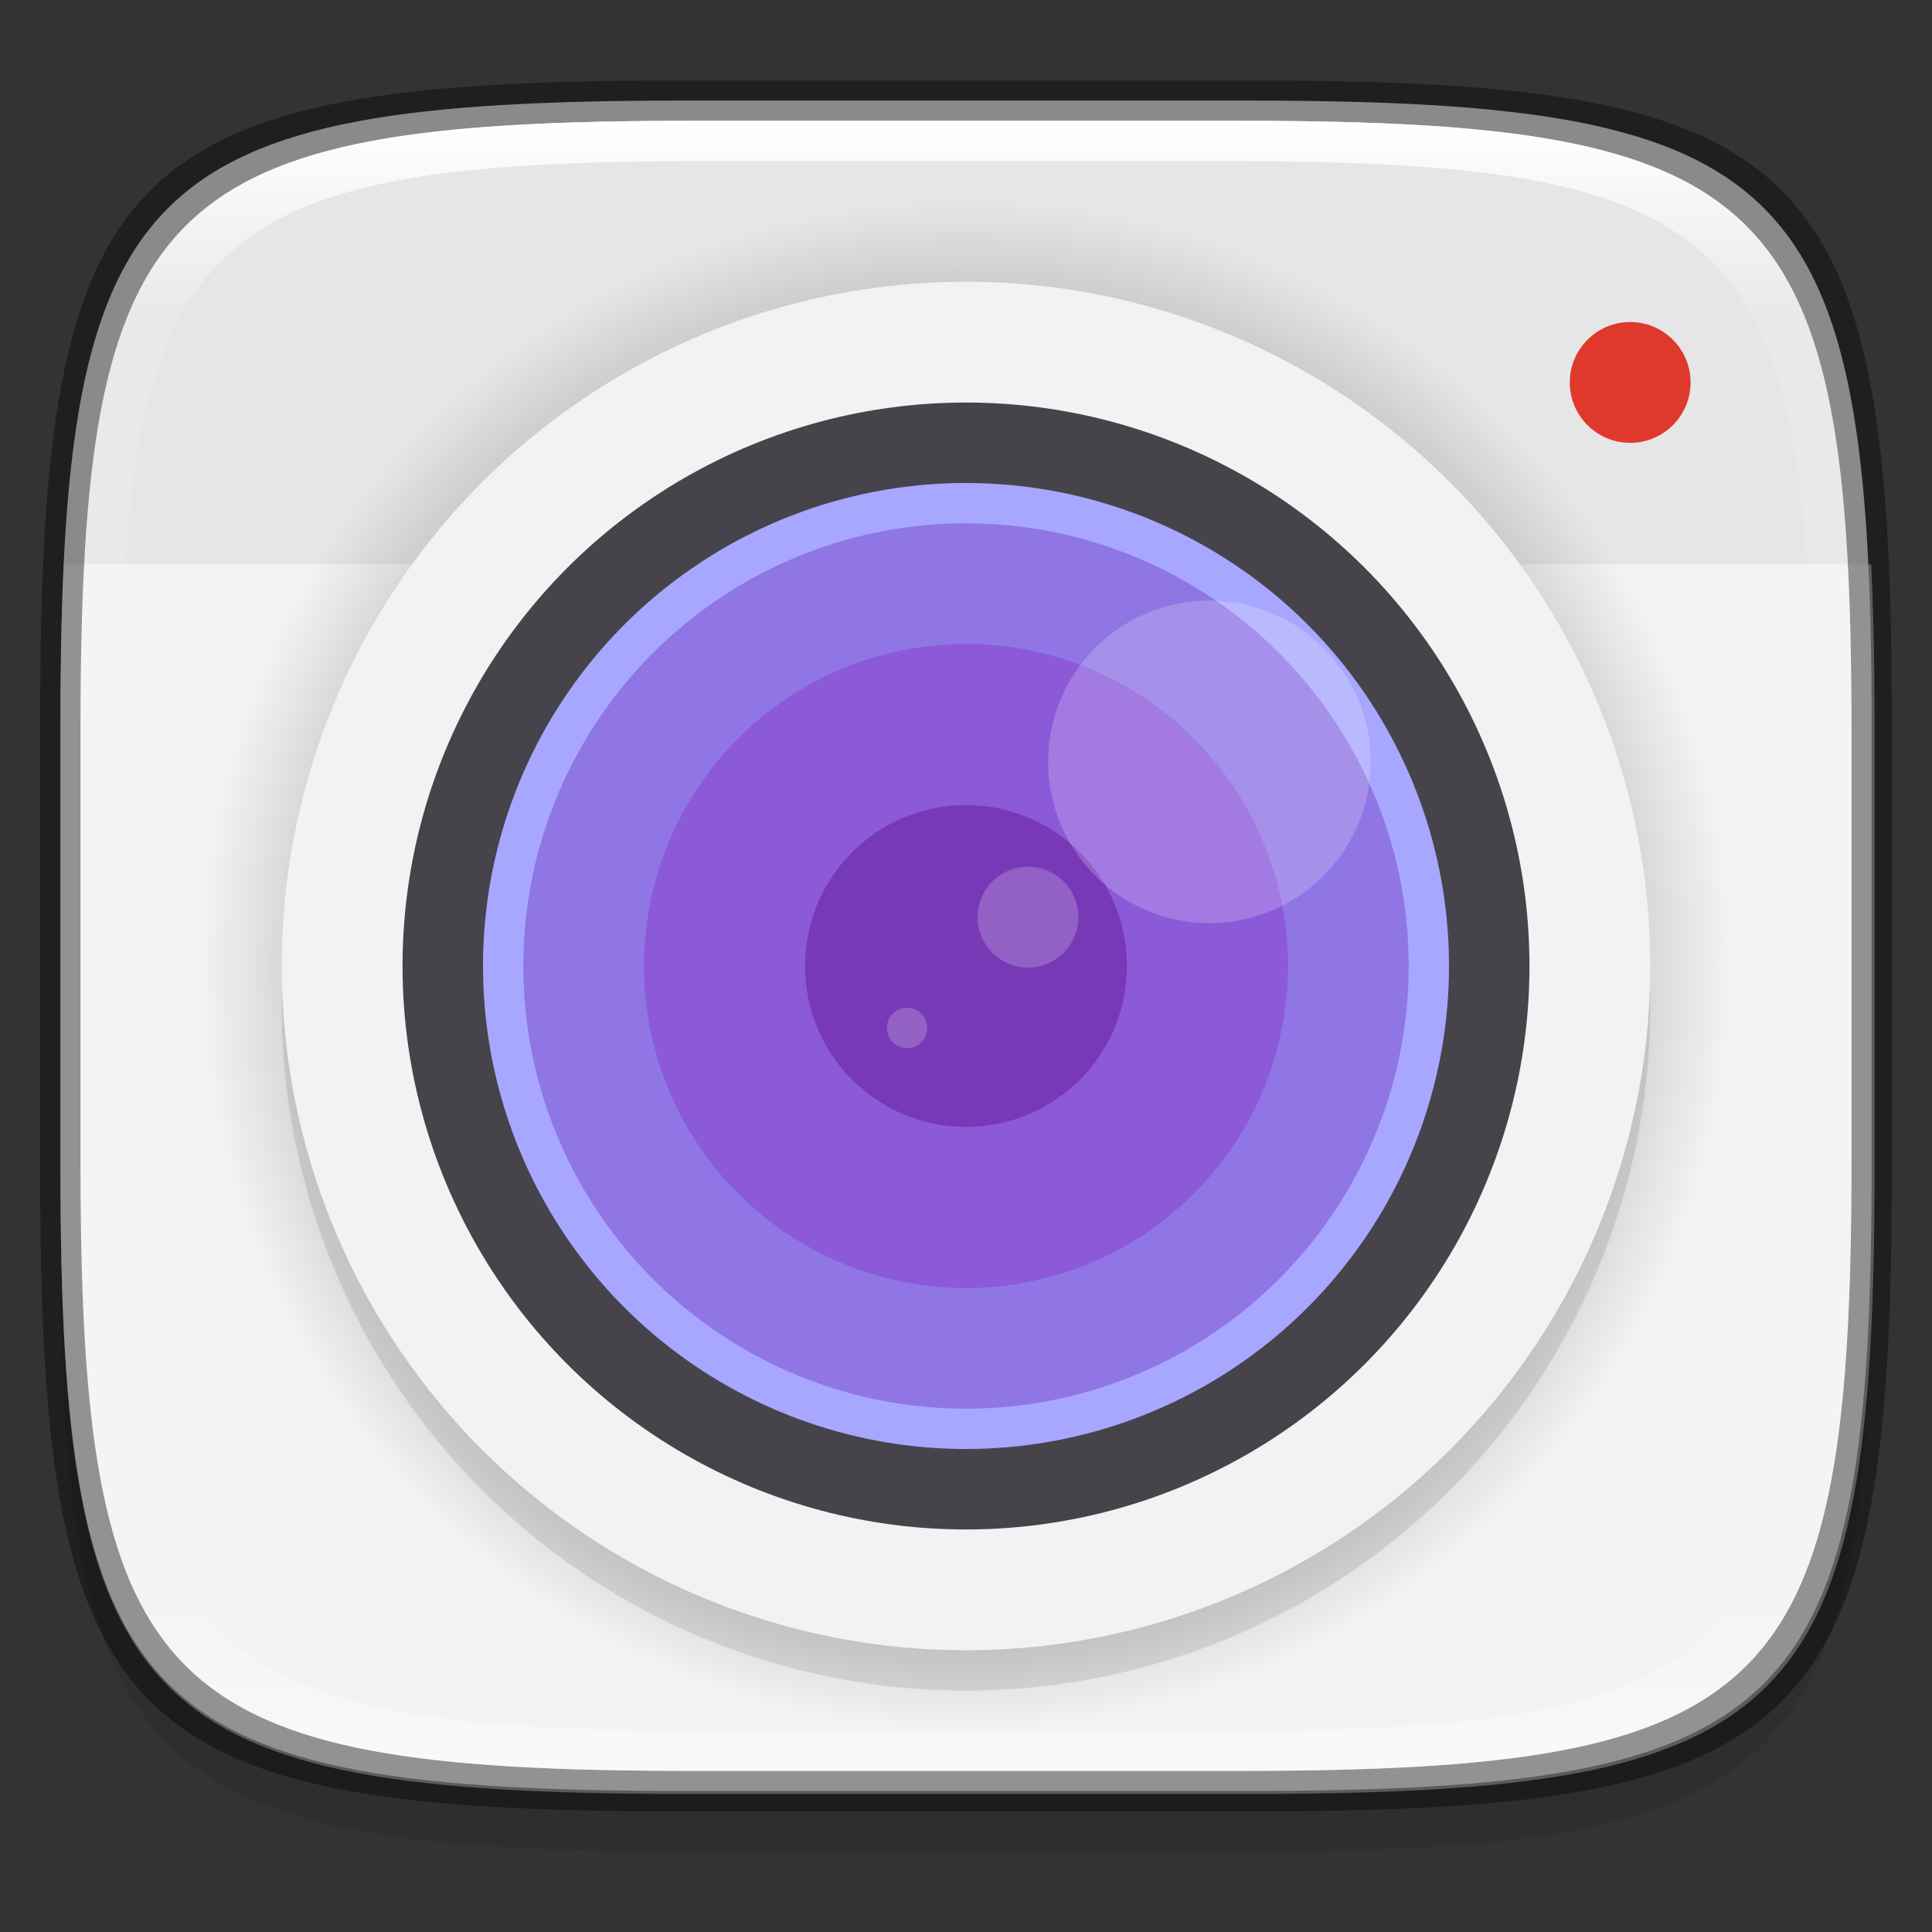 <?xml version="1.0" encoding="UTF-8" standalone="no"?>
<!-- Created with Inkscape (http://www.inkscape.org/) -->

<svg
   width="48"
   height="48"
   viewBox="0 0 12.7 12.7"
   version="1.1"
   id="svg5"
   inkscape:version="1.1.2 (0a00cf5339, 2022-02-04, custom)"
   sodipodi:docname="icon-template.svg.2022_02_12_17_05_13.0.svg"
   xmlns:inkscape="http://www.inkscape.org/namespaces/inkscape"
   xmlns:sodipodi="http://sodipodi.sourceforge.net/DTD/sodipodi-0.dtd"
   xmlns:xlink="http://www.w3.org/1999/xlink"
   xmlns="http://www.w3.org/2000/svg"
   xmlns:svg="http://www.w3.org/2000/svg">
  <rect x="0" y="0" width="12.7" height="12.7" fill="#333333" stroke="none"/>
  <sodipodi:namedview
     id="namedview7"
     pagecolor="#ffffff"
     bordercolor="#666666"
     borderopacity="1.0"
     inkscape:pageshadow="2"
     inkscape:pageopacity="0.0"
     inkscape:pagecheckerboard="0"
     inkscape:document-units="px"
     showgrid="false"
     units="px"
     inkscape:zoom="6.7257367"
     inkscape:cx="20.295175"
     inkscape:cy="39.698253"
     inkscape:window-width="1920"
     inkscape:window-height="1027"
     inkscape:window-x="-8"
     inkscape:window-y="-8"
     inkscape:window-maximized="1"
     inkscape:current-layer="svg5" />
  <defs
     id="defs2">
    <linearGradient
       inkscape:collect="always"
       id="linearGradient1795">
      <stop
         style="stop-color:#000000;stop-opacity:1;"
         offset="0"
         id="stop1791" />
      <stop
         style="stop-color:#000000;stop-opacity:0;"
         offset="1"
         id="stop1793" />
    </linearGradient>
    <linearGradient
       inkscape:collect="always"
       id="linearGradient1871">
      <stop
         style="stop-color:#ffffff;stop-opacity:1;"
         offset="0"
         id="stop1867" />
      <stop
         style="stop-color:#ffffff;stop-opacity:0.1"
         offset="0.12"
         id="stop2515" />
      <stop
         style="stop-color:#ffffff;stop-opacity:0.102"
         offset="0.9"
         id="stop2581" />
      <stop
         style="stop-color:#ffffff;stop-opacity:0.502"
         offset="1"
         id="stop1869" />
    </linearGradient>
    <linearGradient
       inkscape:collect="always"
       xlink:href="#linearGradient1871"
       id="linearGradient1873"
       x1="17.223"
       y1="3.5"
       x2="17.223"
       y2="44.466"
       gradientUnits="userSpaceOnUse"
       gradientTransform="matrix(0.265,0,0,0.265,0,-0.132)" />
    <radialGradient
       inkscape:collect="always"
       xlink:href="#linearGradient1795"
       id="radialGradient1797"
       cx="6.35"
       cy="6.35"
       fx="6.35"
       fy="6.35"
       r="5.292"
       gradientUnits="userSpaceOnUse"
       gradientTransform="matrix(0.95,0,0,0.95,0.317,0.317)" />
  </defs>
  <path
     id="rect3143"
     style="opacity:0.1;fill:#000000;fill-opacity:1;stroke-width:0.265"
     d="m 4.516,1.058 c -3.604,0 -4.119,0.514 -4.119,4.114 v 2.884 c 0,3.601 0.515,4.114 4.119,4.114 h 3.668 c 3.604,0 4.119,-0.514 4.119,-4.114 v -2.884 c 0,-3.601 -0.515,-4.114 -4.119,-4.114 z" />
  <path
     style="display:inline;fill:#e6e6e6;fill-opacity:1;stroke:none;stroke-width:0.099;stroke-linecap:round;stroke-linejoin:round;stroke-miterlimit:4;stroke-dasharray:none;stroke-dashoffset:0;stroke-opacity:1;enable-background:new"
     d="m 8.184,0.661 c 3.604,0 4.119,0.514 4.119,4.114 v 2.884 c 0,3.601 -0.515,4.114 -4.119,4.114 H 4.516 c -3.604,0 -4.119,-0.514 -4.119,-4.114 v -2.884 c 0,-3.601 0.515,-4.114 4.119,-4.114 z"
     id="rect877"
     inkscape:connector-curvature="0"
     sodipodi:nodetypes="sssssssss" />
  <path
     id="rect960"
     style="opacity:0.5;fill:#ffffff;fill-opacity:1;stroke-width:0.922;stroke-linejoin:round"
     d="M 1.584 14 C 1.525 15.222 1.5 16.563 1.5 18.051 L 1.5 28.949 C 1.5 42.558 3.447 44.5 17.068 44.5 L 30.932 44.5 C 44.553 44.5 46.5 42.558 46.5 28.949 L 46.5 18.051 C 46.5 16.563 46.475 15.222 46.416 14 L 1.584 14 z "
     transform="scale(0.265)" />
  <circle
     style="opacity:1;fill:url(#radialGradient1797);fill-opacity:1;stroke-width:0.251;stroke-linejoin:round"
     id="path1709"
     cx="6.35"
     cy="6.35"
     r="5.027" />
  <circle
     style="opacity:1;fill:#df382c;fill-opacity:1;stroke-width:0.198;stroke-linejoin:round"
     id="path1241"
     cx="10.716"
     cy="2.514"
     r="0.397" />
  <circle
     style="opacity:0.1;fill:#000000;fill-opacity:1;stroke-width:0.25;stroke-linejoin:round"
     id="path1499"
     cx="6.35"
     cy="6.615"
     r="4.498" />
  <circle
     style="opacity:1;fill:#f2f2f2;fill-opacity:1;stroke-width:0.281;stroke-linejoin:round"
     id="path957"
     cx="6.35"
     cy="6.35"
     r="4.498" />
  <path
     id="rect1370"
     style="opacity:0.4;fill:#000000;fill-opacity:1;stroke-width:0.265"
     d="m 4.475,0.529 c -3.684,0 -4.211,0.526 -4.211,4.213 v 2.952 c 0,3.686 0.526,4.213 4.211,4.213 H 8.225 c 3.684,0 4.211,-0.526 4.211,-4.213 V 4.742 c 0,-3.686 -0.526,-4.213 -4.211,-4.213 z m 0.082,0.265 h 3.586 c 3.524,0 4.028,0.501 4.028,4.016 v 2.815 c 0,3.515 -0.504,4.016 -4.028,4.016 H 4.557 c -3.524,0 -4.028,-0.501 -4.028,-4.016 V 4.81 c 0,-3.515 0.504,-4.016 4.028,-4.016 z" />
  <path
     id="rect1565"
     style="opacity:1;fill:url(#linearGradient1873);fill-opacity:1;stroke-width:0.265"
     d="m 4.557,0.794 c -3.524,0 -4.028,0.501 -4.028,4.016 v 2.815 c 0,3.515 0.504,4.016 4.028,4.016 h 3.586 c 3.524,0 4.028,-0.501 4.028,-4.016 V 4.81 c 0,-3.515 -0.504,-4.016 -4.028,-4.016 z m 0.082,0.265 h 3.423 c 3.364,0 3.845,0.477 3.845,3.82 v 2.678 c 0,3.343 -0.481,3.82 -3.845,3.82 h -3.423 c -3.364,0 -3.845,-0.477 -3.845,-3.82 V 4.879 c 0,-3.343 0.481,-3.82 3.845,-3.82 z" />
  <circle
     style="opacity:1;fill:#46444a;fill-opacity:1;stroke-width:0.265;stroke-linejoin:round"
     id="path1929"
     cx="6.35"
     cy="6.35"
     r="3.704" />
  <circle
     style="opacity:1;fill:#a7a7ff;fill-opacity:1;stroke-width:0.265;stroke-linejoin:round"
     id="path2165"
     cx="6.35"
     cy="6.35"
     r="3.175" />
  <circle
     style="opacity:1;fill:#8f76e4;fill-opacity:1;stroke-width:0.33;stroke-linejoin:round"
     id="path2423"
     cx="6.35"
     cy="6.35"
     r="2.91" />
  <circle
     style="opacity:1;fill:#8c59d9;fill-opacity:1;stroke-width:0.265;stroke-linejoin:round"
     id="path2689"
     cx="6.35"
     cy="6.35"
     r="2.117" />
  <circle
     style="opacity:1;fill:#7839b7;fill-opacity:1;stroke-width:0.212;stroke-linejoin:round"
     id="path2947"
     cx="6.35"
     cy="6.35"
     r="1.058" />
  <path
     id="path3205"
     style="opacity:0.2;fill:#ffffff;fill-opacity:1;stroke-width:1;stroke-linejoin:round"
     d="M 30 14.898 A 4 4 0 0 0 26 18.898 A 4 4 0 0 0 30 22.898 A 4 4 0 0 0 34 18.898 A 4 4 0 0 0 30 14.898 z M 25.5 21.5 A 1.25 1.25 0 0 0 24.25 22.75 A 1.25 1.25 0 0 0 25.5 24 A 1.25 1.25 0 0 0 26.75 22.75 A 1.25 1.25 0 0 0 25.5 21.5 z M 22.5 25 A 0.5 0.5 0 0 0 22 25.5 A 0.5 0.5 0 0 0 22.5 26 A 0.5 0.5 0 0 0 23 25.5 A 0.5 0.5 0 0 0 22.5 25 z "
     transform="scale(0.265)" />
</svg>

